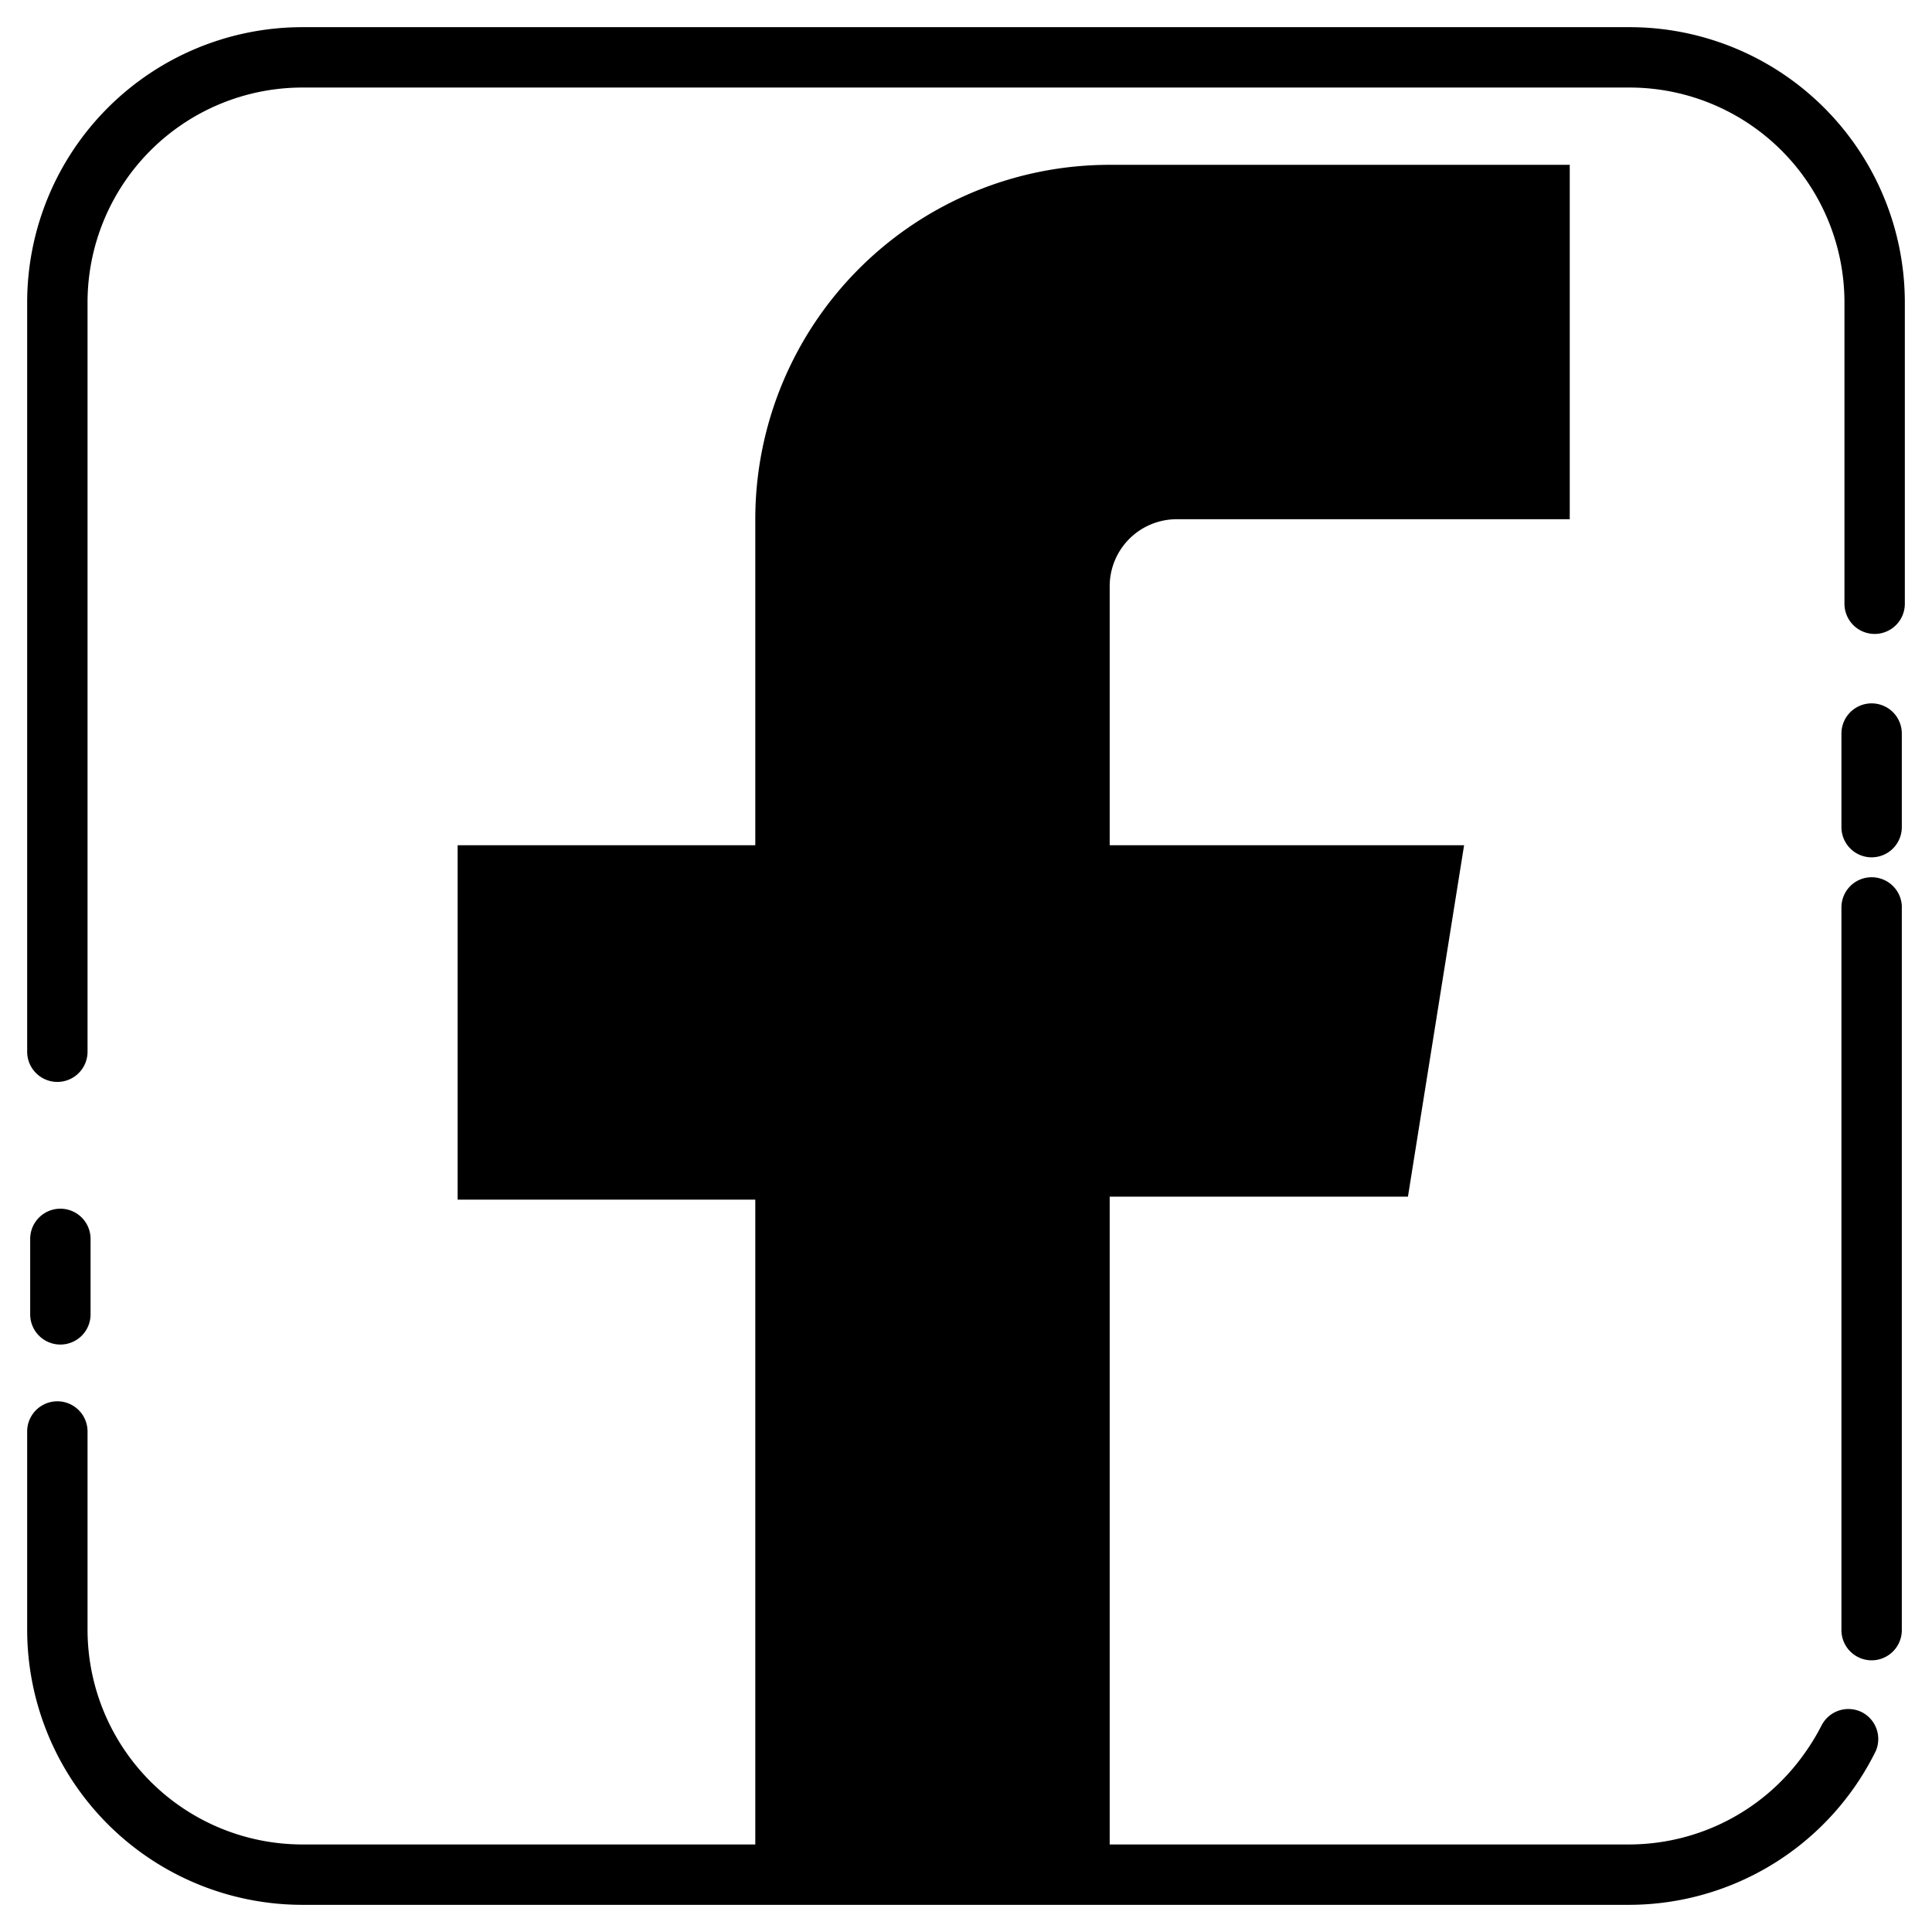 <svg xmlns="http://www.w3.org/2000/svg" viewBox="0 0 32 32" id="social-media"><g data-name="Layer 10"><path d="M27 .45H5A4.56 4.56 0 0 0 .45 5v12.42a.5.5 0 0 0 1 0V5A3.56 3.56 0 0 1 5 1.45h22A3.56 3.56 0 0 1 30.55 5v5a.5.5 0 1 0 1 0V5A4.56 4.56 0 0 0 27 .45zM1 22.27a.5.5 0 0 0 .5-.5v-1.25a.5.5 0 0 0-1 0v1.25a.5.5 0 0 0 .5.5z"></path><path d="M30.84 28.36a.5.5 0 0 0-.67.22 3.69 3.69 0 0 1-.28.46A3.56 3.56 0 0 1 27 30.55h-8.62V19.82h4.94l.93-5.82h-5.87V9.71a1.11 1.11 0 0 1 1.11-1.11H26V2.73h-7.62a5.87 5.87 0 0 0-5.87 5.87V14H7.58v5.87h4.93v10.68H5A3.56 3.56 0 0 1 1.45 27v-3.29a.5.5 0 0 0-1 0V27A4.56 4.56 0 0 0 5 31.55h22A4.56 4.56 0 0 0 31.07 29a.5.5 0 0 0-.23-.64Z"></path><path d="M31 14.53a.5.5 0 0 0-.5.5V27a.5.5 0 0 0 1 0V15a.5.5 0 0 0-.5-.47zm0-2.88a.5.5 0 0 0-.5.5v1.55a.5.5 0 0 0 1 0v-1.55a.5.5 0 0 0-.5-.5z"></path></g></svg>